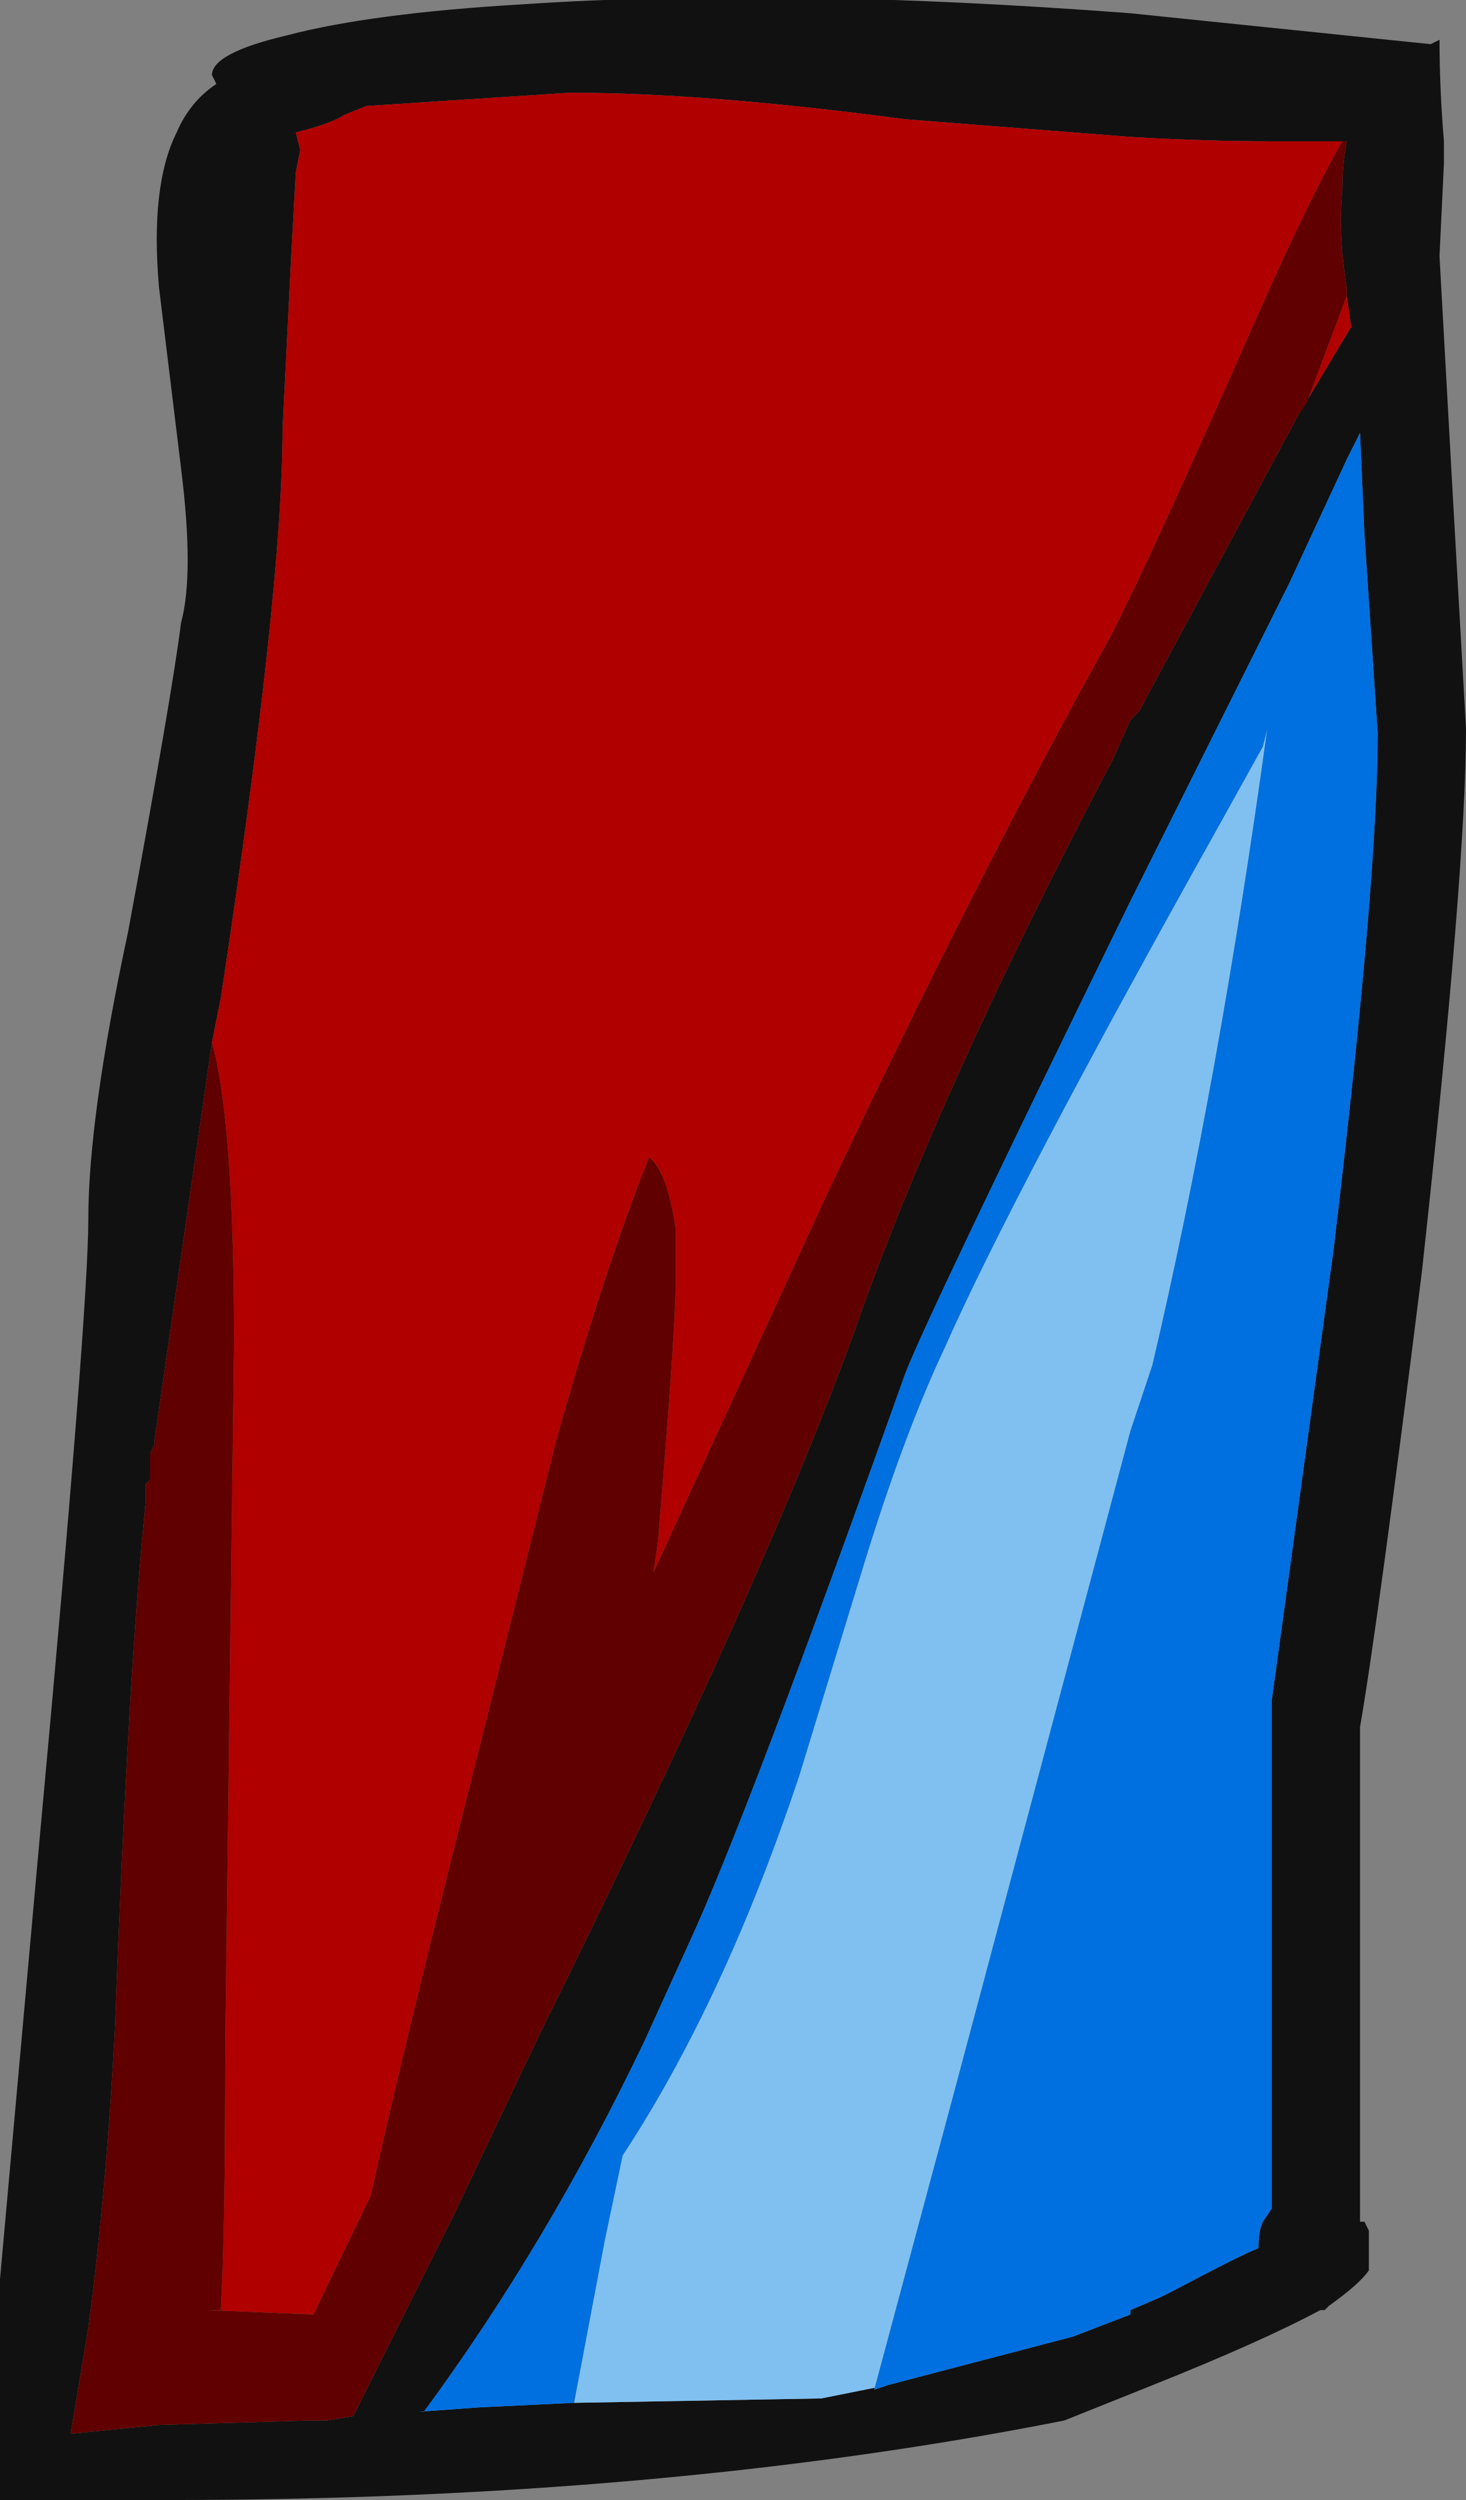 <?xml version="1.0" encoding="UTF-8" standalone="no"?>
<svg xmlns:ffdec="https://www.free-decompiler.com/flash" xmlns:xlink="http://www.w3.org/1999/xlink" ffdec:objectType="frame" height="198.1px" width="116.2px" xmlns="http://www.w3.org/2000/svg">
  <rect width="100%" height="100%" fill="#808080" stroke="none"/>
  <g transform="matrix(1.0, 0.0, 0.0, 1.0, 102.55, 73.85)">
    <use ffdec:characterId="616" height="28.3" transform="matrix(7.0, 0.0, 0.0, 7.0, -102.55, -73.85)" width="16.6" xlink:href="#shape0"/>
  </g>
  <defs>
    <g id="shape0" transform="matrix(1.0, 0.0, 0.0, 1.0, 14.65, 10.55)">
      <path d="M0.6 -7.2 L0.6 -7.3 Q0.5 -7.9 0.55 -8.4 0.55 -8.7 0.6 -8.95 L0.55 -8.95 -0.2 -8.95 Q-1.0 -8.95 -1.85 -9.0 L-4.4 -9.2 Q-6.65 -9.5 -8.2 -9.5 L-10.5 -9.35 -10.75 -9.25 Q-10.9 -9.15 -11.3 -9.05 L-11.25 -8.85 -11.3 -8.6 -11.35 -7.7 -11.45 -5.7 Q-11.45 -3.85 -12.15 0.75 L-12.25 1.25 -12.9 5.75 -12.9 5.8 -12.95 5.9 -12.95 6.2 -13.0 6.25 -13.0 6.45 Q-13.2 8.4 -13.35 12.45 -13.45 14.3 -13.65 15.8 L-13.85 17.0 -12.85 16.9 -11.15 16.85 -10.95 16.85 -10.65 16.8 -9.5 14.5 -8.55 12.5 Q-5.95 7.25 -4.95 4.45 -4.0 1.75 -2.05 -1.95 L-1.85 -2.4 -1.75 -2.5 0.05 -5.85 0.65 -6.85 0.6 -7.2 M1.65 -7.65 L1.8 -4.95 1.95 -2.3 Q1.95 -0.7 1.45 3.85 0.95 7.85 0.75 9.0 L0.75 14.6 0.8 14.6 0.85 14.7 0.85 15.15 Q0.75 15.3 0.4 15.55 L0.35 15.6 0.3 15.6 Q-0.35 15.95 -1.6 16.45 L-2.6 16.85 Q-7.15 17.75 -12.75 17.75 L-14.65 17.75 -14.65 15.25 -14.2 10.25 Q-13.65 4.3 -13.65 3.25 -13.65 2.1 -13.2 0.0 -12.7 -2.7 -12.6 -3.5 -12.45 -4.05 -12.6 -5.25 L-12.85 -7.3 Q-12.95 -8.45 -12.65 -9.05 -12.5 -9.4 -12.2 -9.6 L-12.25 -9.7 Q-12.25 -9.95 -11.4 -10.15 -10.45 -10.4 -8.75 -10.5 -5.8 -10.7 -1.85 -10.4 L1.55 -10.05 1.65 -10.1 Q1.65 -9.55 1.7 -8.95 L1.7 -8.7 1.65 -7.65 M-4.6 16.45 L-2.5 15.9 -1.85 15.65 -1.85 15.6 -1.5 15.45 -1.4 15.4 Q-0.55 14.95 -0.4 14.9 -0.4 14.7 -0.35 14.6 L-0.25 14.45 -0.25 8.7 0.45 3.6 Q0.95 -0.6 0.95 -2.25 L0.8 -4.5 0.75 -5.65 0.6 -5.35 -0.05 -3.95 -1.85 -0.35 Q-4.15 4.35 -4.4 5.0 -6.2 10.05 -6.85 11.45 L-7.35 12.55 Q-8.45 14.85 -9.85 16.75 L-9.9 16.75 -9.2 16.7 -8.15 16.65 -5.35 16.6 -4.6 16.45" fill="#111111" fill-rule="evenodd" stroke="none"/>
      <path d="M-9.85 16.75 L-9.9 16.75 -9.85 16.75" fill="#e8edec" fill-rule="evenodd" stroke="none"/>
      <path d="M0.55 -8.95 Q0.2 -8.35 -0.4 -7.0 -1.7 -4.05 -2.1 -3.3 -3.6 -0.6 -5.3 3.0 L-7.25 7.25 -7.2 6.9 Q-7.0 4.5 -7.0 4.0 -7.0 3.7 -7.0 3.35 -7.1 2.7 -7.3 2.55 -7.8 3.8 -8.35 5.75 L-9.15 8.95 Q-10.1 12.7 -10.45 14.3 L-11.1 15.65 -12.3 15.6 -12.15 15.6 Q-12.1 14.8 -12.1 12.65 L-12.0 4.65 Q-12.0 2.15 -12.25 1.25 L-12.15 0.75 Q-11.45 -3.85 -11.45 -5.7 L-11.35 -7.7 -11.3 -8.6 -11.25 -8.85 -11.3 -9.05 Q-10.9 -9.15 -10.75 -9.25 L-10.5 -9.35 -8.2 -9.5 Q-6.65 -9.5 -4.4 -9.2 L-1.85 -9.0 Q-1.0 -8.95 -0.2 -8.95 L0.55 -8.95 M0.05 -5.85 L0.15 -6.0 0.6 -7.2 0.65 -6.85 0.05 -5.85" fill="#b00000" fill-rule="evenodd" stroke="none"/>
      <path d="M-8.15 16.65 L-7.8 14.8 -7.6 13.85 Q-6.45 12.1 -5.6 9.55 L-4.85 7.1 Q-4.4 5.65 -3.95 4.7 -3.2 3.0 -0.85 -1.2 L-0.35 -2.1 -0.3 -2.3 Q-0.85 1.7 -1.6 4.9 L-1.85 5.65 -3.85 13.15 -4.75 16.5 -4.6 16.45 -5.35 16.6 -8.15 16.65" fill="#80c0f0" fill-rule="evenodd" stroke="none"/>
      <path d="M-9.85 16.75 Q-8.45 14.85 -7.35 12.55 L-6.85 11.45 Q-6.2 10.05 -4.4 5.0 -4.15 4.35 -1.85 -0.35 L-0.05 -3.95 0.6 -5.35 0.75 -5.65 0.8 -4.5 0.95 -2.25 Q0.95 -0.6 0.45 3.6 L-0.25 8.7 -0.25 14.45 -0.35 14.6 Q-0.4 14.7 -0.4 14.9 -0.55 14.95 -1.4 15.4 L-1.5 15.45 -1.85 15.6 -1.85 15.65 -2.5 15.9 -4.6 16.45 -4.75 16.5 -3.85 13.15 -1.85 5.65 -1.6 4.9 Q-0.85 1.7 -0.3 -2.3 L-0.35 -2.1 -0.85 -1.2 Q-3.2 3.0 -3.95 4.7 -4.4 5.65 -4.85 7.1 L-5.6 9.55 Q-6.45 12.1 -7.6 13.85 L-7.8 14.8 -8.15 16.65 -9.2 16.7 -9.9 16.75 -9.85 16.75" fill="#0070e0" fill-rule="evenodd" stroke="none"/>
      <path d="M0.55 -8.95 L0.6 -8.95 Q0.55 -8.7 0.55 -8.4 0.5 -7.9 0.6 -7.3 L0.6 -7.2 0.15 -6.0 0.05 -5.85 -1.75 -2.5 -1.85 -2.4 -2.05 -1.95 Q-4.0 1.75 -4.95 4.45 -5.95 7.25 -8.55 12.5 L-9.5 14.5 -10.65 16.8 -10.95 16.85 -11.15 16.85 -12.85 16.9 -13.85 17.0 -13.65 15.8 Q-13.45 14.3 -13.35 12.45 -13.2 8.4 -13.0 6.45 L-13.0 6.25 -12.95 6.2 -12.95 5.9 -12.9 5.8 -12.9 5.75 -12.25 1.25 Q-12.0 2.15 -12.0 4.65 L-12.1 12.65 Q-12.1 14.8 -12.15 15.6 L-12.3 15.6 -11.1 15.65 -10.45 14.3 Q-10.1 12.7 -9.15 8.95 L-8.35 5.75 Q-7.8 3.8 -7.3 2.55 -7.1 2.7 -7.0 3.35 -7.0 3.7 -7.0 4.0 -7.0 4.5 -7.2 6.9 L-7.25 7.25 -5.3 3.0 Q-3.6 -0.6 -2.1 -3.3 -1.7 -4.05 -0.4 -7.0 0.2 -8.35 0.55 -8.95" fill="#600000" fill-rule="evenodd" stroke="none"/>
    </g>
  </defs>
</svg>
